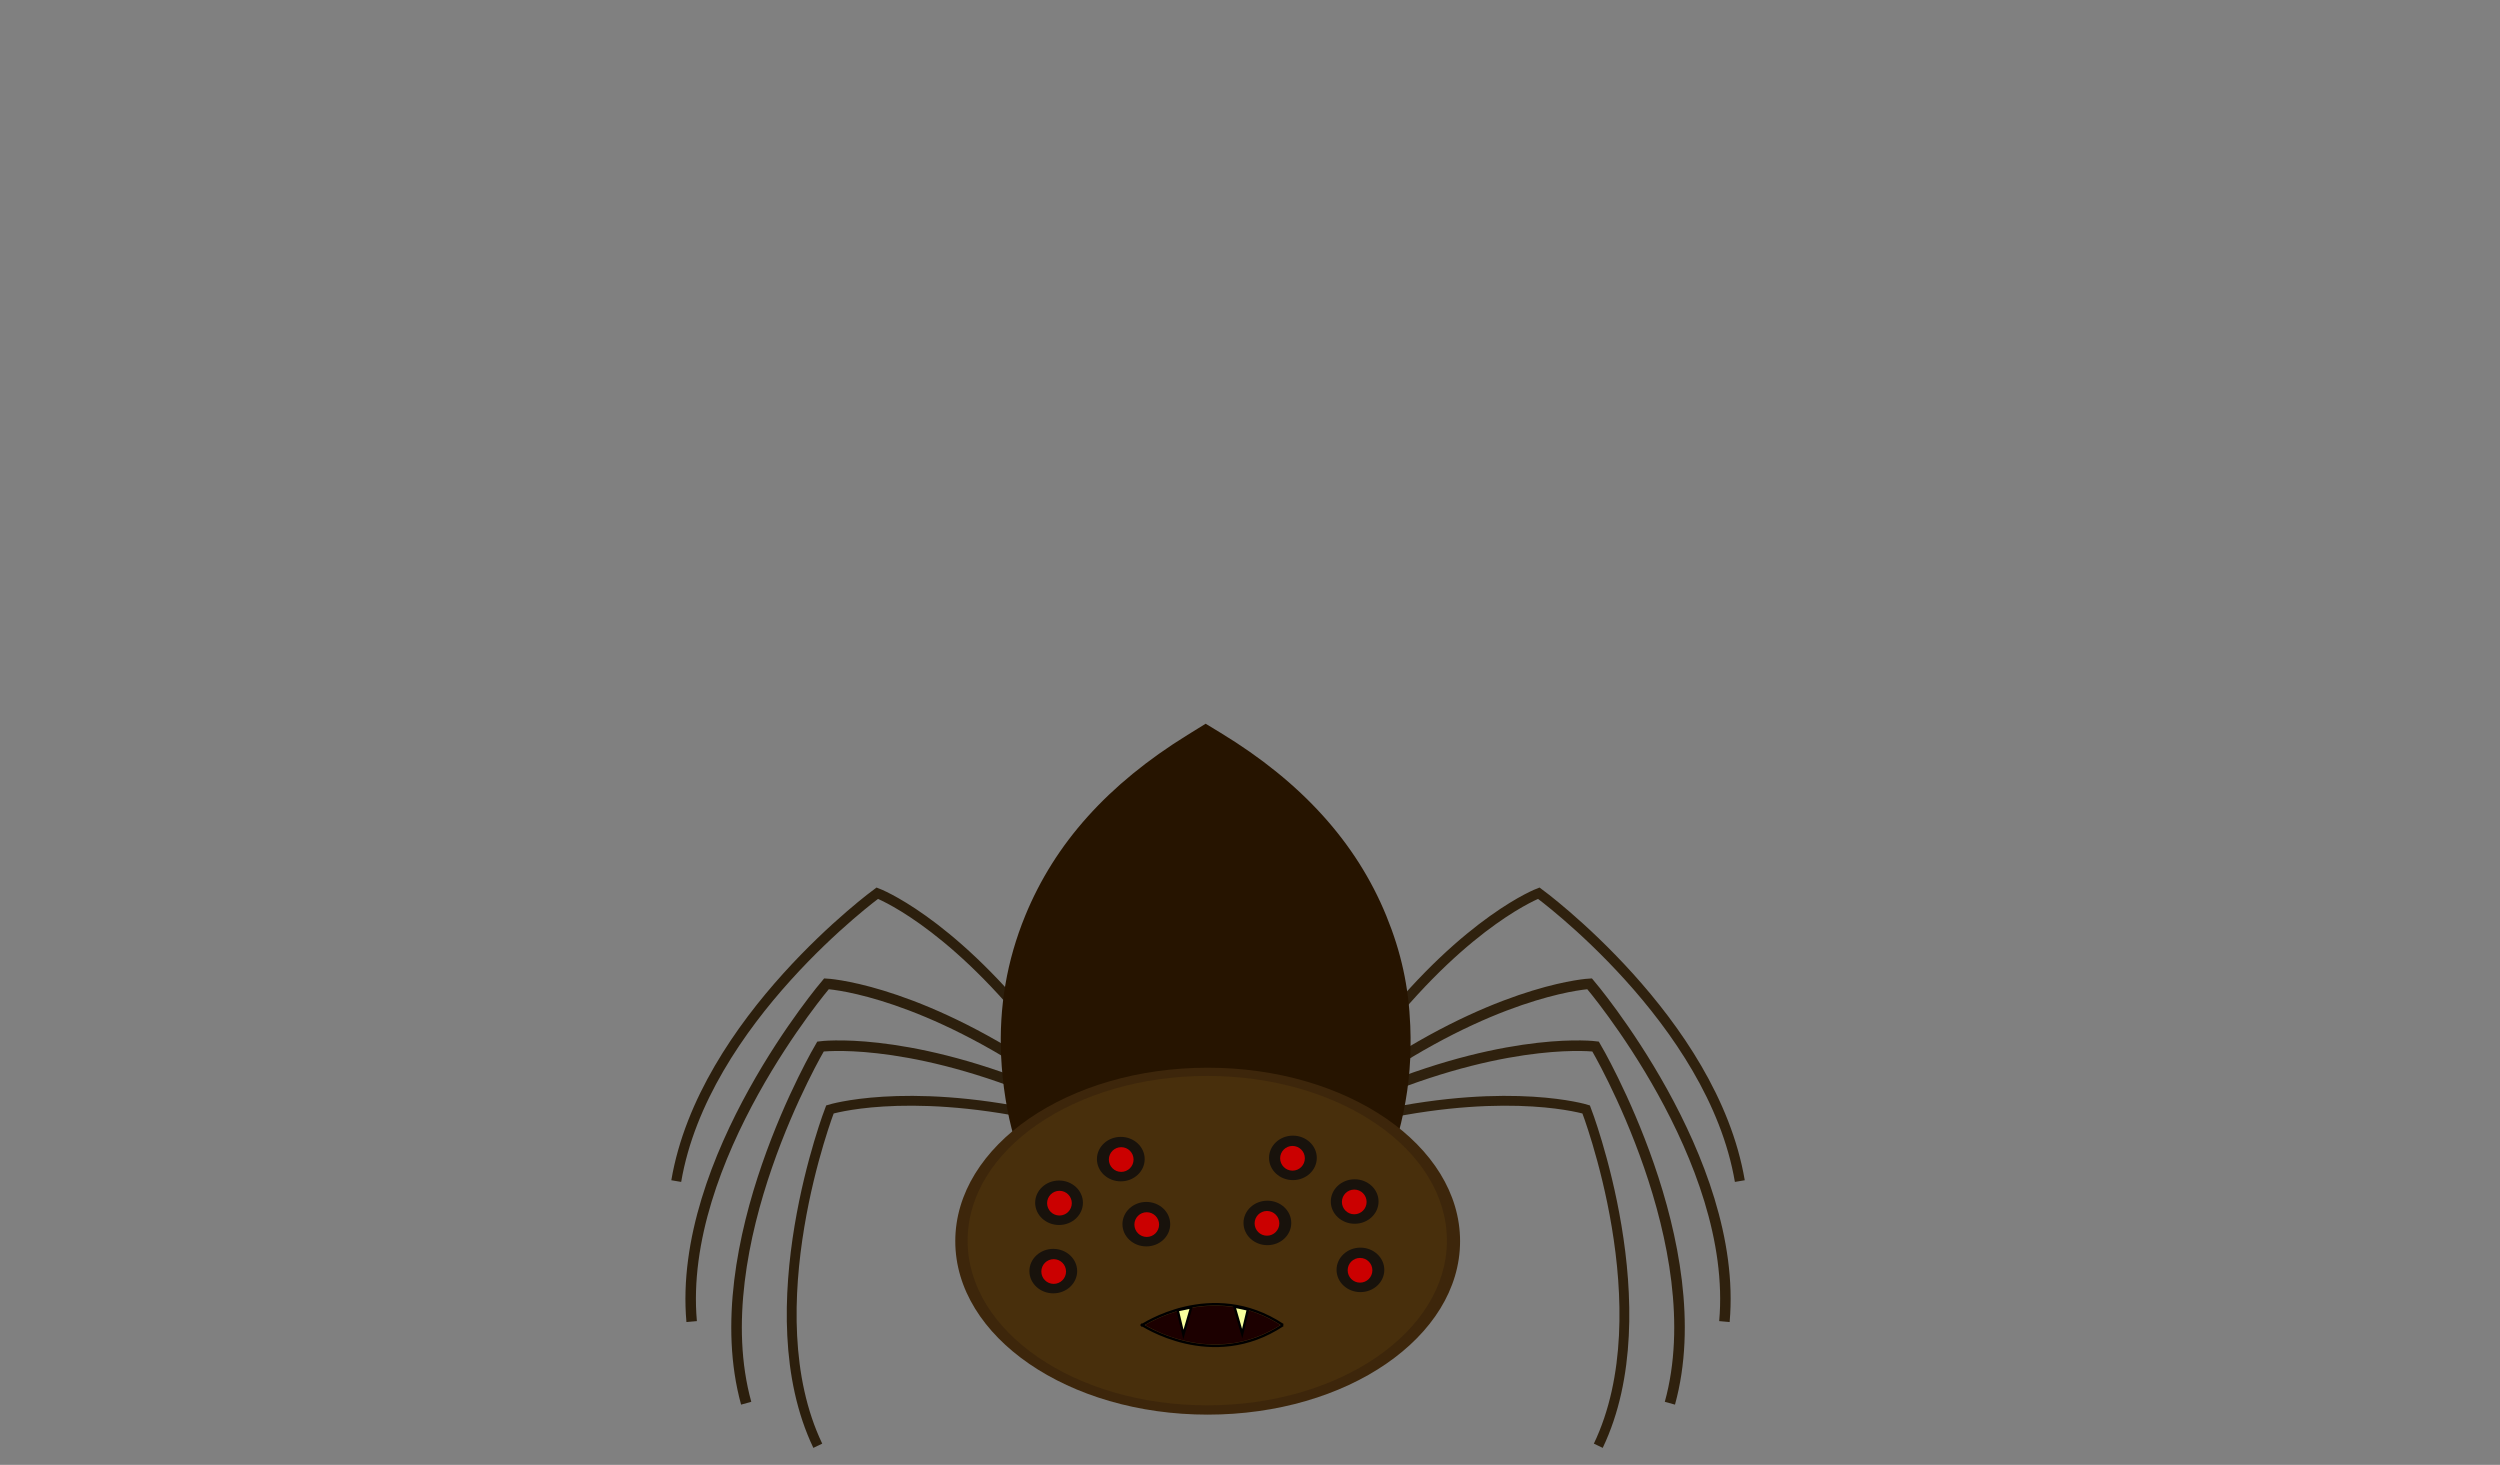 <?xml version="1.0" encoding="UTF-8" standalone="no"?>
<!-- Created with Inkscape (http://www.inkscape.org/) -->

<svg
   width="1024"
   height="600"
   viewBox="0 0 270.933 158.75"
   version="1.1"
   id="svg47555"
   inkscape:version="1.1.1 (3bf5ae0d25, 2021-09-20)"
   sodipodi:docname="spider.svg"
   xmlns:inkscape="http://www.inkscape.org/namespaces/inkscape"
   xmlns:sodipodi="http://sodipodi.sourceforge.net/DTD/sodipodi-0.dtd"
   xmlns="http://www.w3.org/2000/svg"
   xmlns:svg="http://www.w3.org/2000/svg">
  <rect x="0" y="0" width="270.933" height="158.75" fill="#808080" stroke="none"/>
  <sodipodi:namedview
     id="namedview47557"
     pagecolor="#505050"
     bordercolor="#ffffff"
     borderopacity="1"
     inkscape:pageshadow="0"
     inkscape:pageopacity="0"
     inkscape:pagecheckerboard="1"
     inkscape:document-units="mm"
     showgrid="false"
     units="px"
     inkscape:zoom="1.0482005"
     inkscape:cx="560.48437"
     inkscape:cy="399.25568"
     inkscape:window-width="1920"
     inkscape:window-height="1017"
     inkscape:window-x="1912"
     inkscape:window-y="-8"
     inkscape:window-maximized="1"
     inkscape:current-layer="layer1" />
  <defs
     id="defs47552" />
  <g
     inkscape:label="Layer 1"
     inkscape:groupmode="layer"
     id="layer1">
    <path
       style="fill:none;stroke:#2f210e;stroke-width:1.065;stroke-linecap:butt;stroke-linejoin:miter;stroke-miterlimit:4;stroke-dasharray:none;stroke-opacity:1"
       d="m 149.482,120.835 c 14.451,-3.067 22.417,-0.602 22.417,-0.602 0,0 8.371,21.685 1.313,36.448"
       id="path59997-6-2"
       inkscape:export-filename="D:\Programs\programming\godot\KajamGame\Assets\spider.png"
       inkscape:export-xdpi="96"
       inkscape:export-ydpi="96" />
    <path
       style="fill:none;stroke:#2f210e;stroke-width:1.145;stroke-linecap:butt;stroke-linejoin:miter;stroke-miterlimit:4;stroke-dasharray:none;stroke-opacity:1"
       d="m 149.482,118.228 c 14.617,-5.963 23.436,-4.814 23.436,-4.814 0,0 12.764,21.588 8.054,38.658"
       id="path59997-6-1-0"
       inkscape:export-filename="D:\Programs\programming\godot\KajamGame\Assets\spider.png"
       inkscape:export-xdpi="96"
       inkscape:export-ydpi="96" />
    <path
       style="fill:none;stroke:#2f210e;stroke-width:1.137;stroke-linecap:butt;stroke-linejoin:miter;stroke-miterlimit:4;stroke-dasharray:none;stroke-opacity:1"
       d="m 150.387,115.535 c 13.13,-8.475 21.885,-8.918 21.885,-8.918 0,0 16.176,18.968 14.609,36.607"
       id="path59997-6-1-4-0"
       inkscape:export-filename="D:\Programs\programming\godot\KajamGame\Assets\spider.png"
       inkscape:export-xdpi="96"
       inkscape:export-ydpi="96" />
    <path
       style="fill:none;stroke:#2f210e;stroke-width:1.085;stroke-linecap:butt;stroke-linejoin:miter;stroke-miterlimit:4;stroke-dasharray:none;stroke-opacity:1"
       d="m 149.775,111.464 c 9.425,-11.809 16.989,-14.667 16.989,-14.667 0,0 18.83,13.776 21.787,31.201"
       id="path59997-6-1-4-8-8"
       inkscape:export-filename="D:\Programs\programming\godot\KajamGame\Assets\spider.png"
       inkscape:export-xdpi="96"
       inkscape:export-ydpi="96" />
    <path
       style="fill:none;stroke:#2c1f0d;stroke-width:1.065;stroke-linecap:butt;stroke-linejoin:miter;stroke-opacity:1;stroke-miterlimit:4;stroke-dasharray:none"
       d="m 112.357,120.835 c -14.451,-3.067 -22.417,-0.602 -22.417,-0.602 0,0 -8.371,21.685 -1.313,36.448"
       id="path59997-6"
       inkscape:export-filename="D:\Programs\programming\godot\KajamGame\Assets\spider.png"
       inkscape:export-xdpi="96"
       inkscape:export-ydpi="96" />
    <path
       style="fill:none;stroke:#2c1f0d;stroke-width:1.145;stroke-linecap:butt;stroke-linejoin:miter;stroke-miterlimit:4;stroke-dasharray:none;stroke-opacity:1"
       d="m 112.357,118.228 c -14.617,-5.963 -23.436,-4.814 -23.436,-4.814 0,0 -12.764,21.588 -8.054,38.658"
       id="path59997-6-1"
       inkscape:export-filename="D:\Programs\programming\godot\KajamGame\Assets\spider.png"
       inkscape:export-xdpi="96"
       inkscape:export-ydpi="96" />
    <path
       style="fill:none;stroke:#2c1f0d;stroke-width:1.137;stroke-linecap:butt;stroke-linejoin:miter;stroke-miterlimit:4;stroke-dasharray:none;stroke-opacity:1"
       d="m 111.451,115.535 c -13.13,-8.475 -21.885,-8.918 -21.885,-8.918 0,0 -16.176,18.968 -14.609,36.607"
       id="path59997-6-1-4"
       inkscape:export-filename="D:\Programs\programming\godot\KajamGame\Assets\spider.png"
       inkscape:export-xdpi="96"
       inkscape:export-ydpi="96" />
    <path
       style="fill:none;stroke:#2c1f0d;stroke-width:1.085;stroke-linecap:butt;stroke-linejoin:miter;stroke-miterlimit:4;stroke-dasharray:none;stroke-opacity:1"
       d="M 112.063,111.464 C 102.638,99.654 95.074,96.797 95.074,96.797 c 0,0 -18.83,13.776 -21.787,31.201"
       id="path59997-6-1-4-8"
       inkscape:export-filename="D:\Programs\programming\godot\KajamGame\Assets\spider.png"
       inkscape:export-xdpi="96"
       inkscape:export-ydpi="96" />
    <path
       style="fill:#261400;fill-opacity:1;fill-rule:evenodd;stroke:#ffffff;stroke-width:0"
       d="m 109.886,123.21 c -0.719,-2.37 -1.251,-5.705 -1.39,-8.712 -0.247,-5.349 0.613,-10.382 2.607,-15.252 3.215,-7.851 8.97,-14.264 17.586,-19.594 l 1.971,-1.219 1.635,0.994 c 8.757,5.325 14.696,11.885 17.942,19.819 1.612,3.939 2.434,7.707 2.599,11.91 0.131,3.342 -0.099,6.271 -0.737,9.379 -0.298,1.452 -0.849,3.52 -0.98,3.677 -0.022,0.026 -0.386,-0.192 -0.809,-0.484 -1.529,-1.055 -1.717,-1.172 -2.866,-1.797 -1.708,-0.928 -3.359,-1.659 -5.121,-2.267 -8.819,-3.041 -18.936,-2.463 -27.14,1.549 -1.11,0.543 -3.555,1.976 -4.197,2.46 -0.838,0.633 -0.758,0.667 -1.101,-0.464 z"
       id="path59329"
       inkscape:export-filename="D:\Programs\programming\godot\KajamGame\Assets\spider.png"
       inkscape:export-xdpi="96"
       inkscape:export-ydpi="96" />
    <ellipse
       style="fill:#3d260b;fill-opacity:1;fill-rule:evenodd;stroke:#ffffff;stroke-width:0"
       id="path47782-2"
       cx="130.88"
       cy="134.51"
       rx="27.353"
       ry="18.799"
       inkscape:export-filename="D:\Programs\programming\godot\KajamGame\Assets\spider.png"
       inkscape:export-xdpi="96"
       inkscape:export-ydpi="96" />
    <ellipse
       style="fill:#482f0c;fill-opacity:1;fill-rule:evenodd;stroke:#ffffff;stroke-width:0"
       id="path47782"
       cx="130.835"
       cy="134.452"
       rx="25.97"
       ry="17.849"
       inkscape:export-filename="D:\Programs\programming\godot\KajamGame\Assets\spider.png"
       inkscape:export-xdpi="96"
       inkscape:export-ydpi="96" />
    <ellipse
       style="fill:#18120c;fill-opacity:1;fill-rule:evenodd;stroke:#ffffff;stroke-width:0"
       id="path48644-8"
       cx="114.772"
       cy="130.347"
       rx="2.588"
       ry="2.41"
       inkscape:export-filename="D:\Programs\programming\godot\KajamGame\Assets\spider.png"
       inkscape:export-xdpi="96"
       inkscape:export-ydpi="96" />
    <circle
       style="fill:#cb0000;fill-opacity:1;fill-rule:evenodd;stroke:#ffffff;stroke-width:0"
       id="path49196-5"
       cx="114.816"
       cy="130.391"
       r="1.339"
       inkscape:export-filename="D:\Programs\programming\godot\KajamGame\Assets\spider.png"
       inkscape:export-xdpi="96"
       inkscape:export-ydpi="96" />
    <ellipse
       style="fill:#18120c;fill-opacity:1;fill-rule:evenodd;stroke:#ffffff;stroke-width:0"
       id="path48644-0"
       cx="121.465"
       cy="125.617"
       rx="2.588"
       ry="2.41"
       inkscape:export-filename="D:\Programs\programming\godot\KajamGame\Assets\spider.png"
       inkscape:export-xdpi="96"
       inkscape:export-ydpi="96" />
    <circle
       style="fill:#cb0000;fill-opacity:1;fill-rule:evenodd;stroke:#ffffff;stroke-width:0"
       id="path49196-8"
       cx="121.509"
       cy="125.662"
       r="1.339"
       inkscape:export-filename="D:\Programs\programming\godot\KajamGame\Assets\spider.png"
       inkscape:export-xdpi="96"
       inkscape:export-ydpi="96" />
    <ellipse
       style="fill:#18120c;fill-opacity:1;fill-rule:evenodd;stroke:#ffffff;stroke-width:0"
       id="path48644-87"
       cx="124.231"
       cy="132.667"
       rx="2.588"
       ry="2.41"
       inkscape:export-filename="D:\Programs\programming\godot\KajamGame\Assets\spider.png"
       inkscape:export-xdpi="96"
       inkscape:export-ydpi="96" />
    <circle
       style="fill:#cb0000;fill-opacity:1;fill-rule:evenodd;stroke:#ffffff;stroke-width:0"
       id="path49196-3"
       cx="124.276"
       cy="132.712"
       r="1.339"
       inkscape:export-filename="D:\Programs\programming\godot\KajamGame\Assets\spider.png"
       inkscape:export-xdpi="96"
       inkscape:export-ydpi="96" />
    <ellipse
       style="fill:#18120c;fill-opacity:1;fill-rule:evenodd;stroke:#ffffff;stroke-width:0"
       id="path48644-2"
       cx="114.147"
       cy="137.754"
       rx="2.588"
       ry="2.41"
       inkscape:export-filename="D:\Programs\programming\godot\KajamGame\Assets\spider.png"
       inkscape:export-xdpi="96"
       inkscape:export-ydpi="96" />
    <circle
       style="fill:#cb0000;fill-opacity:1;fill-rule:evenodd;stroke:#ffffff;stroke-width:0"
       id="path49196-51"
       cx="114.192"
       cy="137.799"
       r="1.339"
       inkscape:export-filename="D:\Programs\programming\godot\KajamGame\Assets\spider.png"
       inkscape:export-xdpi="96"
       inkscape:export-ydpi="96" />
    <ellipse
       style="fill:#18120c;fill-opacity:1;fill-rule:evenodd;stroke:#ffffff;stroke-width:0"
       id="path48644-8-3"
       cx="-146.81"
       cy="130.213"
       rx="2.588"
       ry="2.41"
       transform="scale(-1,1)"
       inkscape:export-filename="D:\Programs\programming\godot\KajamGame\Assets\spider.png"
       inkscape:export-xdpi="96"
       inkscape:export-ydpi="96" />
    <circle
       style="fill:#cb0000;fill-opacity:1;fill-rule:evenodd;stroke:#ffffff;stroke-width:0"
       id="path49196-5-8"
       cx="-146.765"
       cy="130.257"
       r="1.339"
       transform="scale(-1,1)"
       inkscape:export-filename="D:\Programs\programming\godot\KajamGame\Assets\spider.png"
       inkscape:export-xdpi="96"
       inkscape:export-ydpi="96" />
    <ellipse
       style="fill:#18120c;fill-opacity:1;fill-rule:evenodd;stroke:#ffffff;stroke-width:0"
       id="path48644-0-2"
       cx="-140.117"
       cy="125.483"
       rx="2.588"
       ry="2.41"
       transform="scale(-1,1)"
       inkscape:export-filename="D:\Programs\programming\godot\KajamGame\Assets\spider.png"
       inkscape:export-xdpi="96"
       inkscape:export-ydpi="96" />
    <circle
       style="fill:#cb0000;fill-opacity:1;fill-rule:evenodd;stroke:#ffffff;stroke-width:0"
       id="path49196-8-8"
       cx="-140.072"
       cy="125.528"
       r="1.339"
       transform="scale(-1,1)"
       inkscape:export-filename="D:\Programs\programming\godot\KajamGame\Assets\spider.png"
       inkscape:export-xdpi="96"
       inkscape:export-ydpi="96" />
    <ellipse
       style="fill:#18120c;fill-opacity:1;fill-rule:evenodd;stroke:#ffffff;stroke-width:0"
       id="path48644-87-7"
       cx="-137.35"
       cy="132.533"
       rx="2.588"
       ry="2.41"
       transform="scale(-1,1)"
       inkscape:export-filename="D:\Programs\programming\godot\KajamGame\Assets\spider.png"
       inkscape:export-xdpi="96"
       inkscape:export-ydpi="96" />
    <circle
       style="fill:#cb0000;fill-opacity:1;fill-rule:evenodd;stroke:#ffffff;stroke-width:0"
       id="path49196-3-1"
       cx="-137.305"
       cy="132.578"
       r="1.339"
       transform="scale(-1,1)"
       inkscape:export-filename="D:\Programs\programming\godot\KajamGame\Assets\spider.png"
       inkscape:export-xdpi="96"
       inkscape:export-ydpi="96" />
    <ellipse
       style="fill:#18120c;fill-opacity:1;fill-rule:evenodd;stroke:#ffffff;stroke-width:0"
       id="path48644-2-3"
       cx="-147.434"
       cy="137.62"
       rx="2.588"
       ry="2.41"
       transform="scale(-1,1)"
       inkscape:export-filename="D:\Programs\programming\godot\KajamGame\Assets\spider.png"
       inkscape:export-xdpi="96"
       inkscape:export-ydpi="96" />
    <circle
       style="fill:#cb0000;fill-opacity:1;fill-rule:evenodd;stroke:#ffffff;stroke-width:0"
       id="path49196-51-3"
       cx="-147.39"
       cy="137.665"
       r="1.339"
       transform="scale(-1,1)"
       inkscape:export-filename="D:\Programs\programming\godot\KajamGame\Assets\spider.png"
       inkscape:export-xdpi="96"
       inkscape:export-ydpi="96" />
    <path
       style="fill:none;stroke:#000000;stroke-width:0.265px;stroke-linecap:butt;stroke-linejoin:miter;stroke-opacity:1"
       d="m 123.651,143.689 c 0,0 7.675,-5.221 15.394,-0.089"
       id="path51145"
       inkscape:export-filename="D:\Programs\programming\godot\KajamGame\Assets\spider.png"
       inkscape:export-xdpi="96"
       inkscape:export-ydpi="96" />
    <path
       style="fill:none;stroke:#000000;stroke-width:0.265px;stroke-linecap:butt;stroke-linejoin:miter;stroke-opacity:1"
       d="m 123.651,143.51 c 0,0 7.675,5.221 15.394,0.089"
       id="path51145-6"
       inkscape:export-filename="D:\Programs\programming\godot\KajamGame\Assets\spider.png"
       inkscape:export-xdpi="96"
       inkscape:export-ydpi="96" />
    <path
       style="fill:#1c0000;fill-opacity:1;fill-rule:evenodd;stroke:#ffffff;stroke-width:0"
       d="m 130.29,145.63 c -1.541,-0.177 -2.986,-0.552 -4.407,-1.146 -0.571,-0.238 -1.763,-0.837 -1.763,-0.885 0,-0.048 1.192,-0.647 1.763,-0.885 2.061,-0.86 4.119,-1.258 6.202,-1.199 1.961,0.056 3.675,0.491 5.451,1.384 0.55,0.277 1.175,0.649 1.175,0.7 0,0.063 -0.781,0.509 -1.443,0.825 -1.195,0.57 -2.405,0.946 -3.671,1.139 -0.813,0.124 -2.508,0.158 -3.308,0.066 z"
       id="path51590"
       inkscape:export-filename="D:\Programs\programming\godot\KajamGame\Assets\spider.png"
       inkscape:export-xdpi="96"
       inkscape:export-ydpi="96" />
    <path
       style="fill:#f6ff9d;fill-opacity:1;stroke:#000000;stroke-width:0.265px;stroke-linecap:butt;stroke-linejoin:miter;stroke-opacity:1"
       d="m 127.623,141.993 0.625,2.633 0.848,-2.945 z"
       id="path52001"
       inkscape:export-filename="D:\Programs\programming\godot\KajamGame\Assets\spider.png"
       inkscape:export-xdpi="96"
       inkscape:export-ydpi="96" />
    <path
       style="fill:#f6ff9d;fill-opacity:1;stroke:#000000;stroke-width:0.265px;stroke-linecap:butt;stroke-linejoin:miter;stroke-opacity:1"
       d="m 135.245,141.909 -0.625,2.633 -0.848,-2.945 z"
       id="path52001-1"
       inkscape:export-filename="D:\Programs\programming\godot\KajamGame\Assets\spider.png"
       inkscape:export-xdpi="96"
       inkscape:export-ydpi="96" />
  </g>
</svg>
